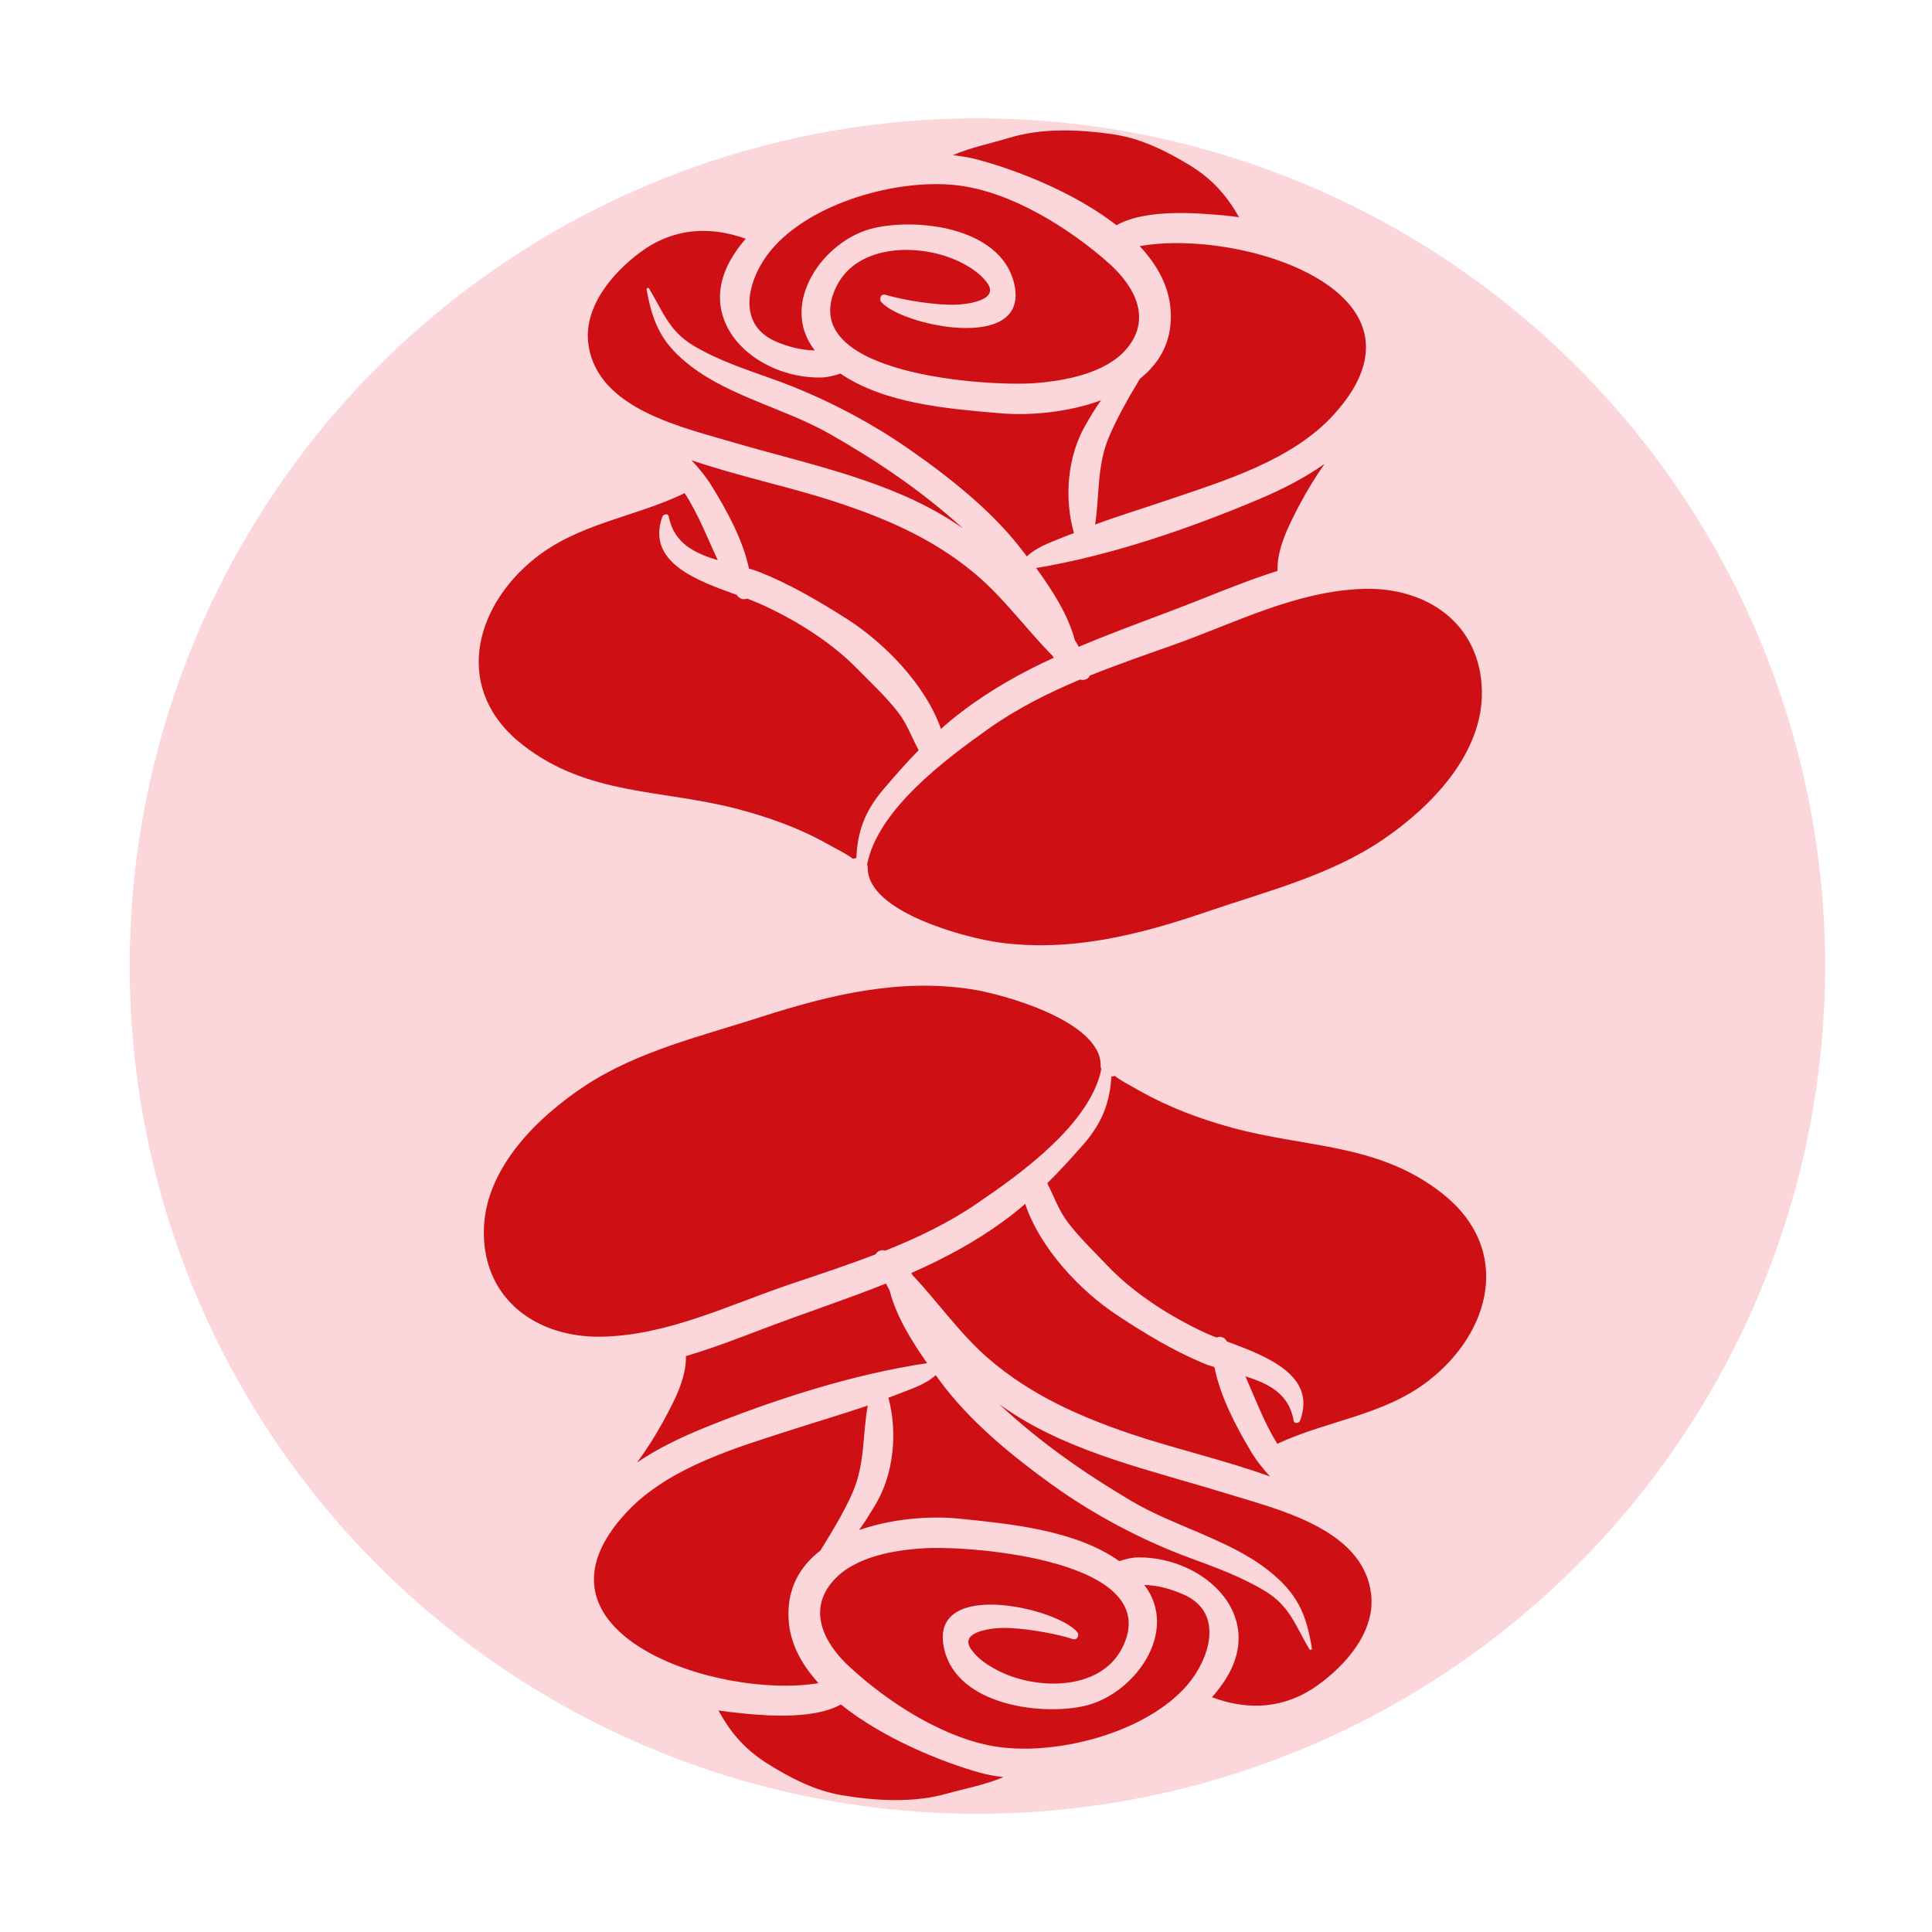 <?xml version="1.0" encoding="utf-8"?>
<!-- Generator: Adobe Illustrator 21.1.0, SVG Export Plug-In . SVG Version: 6.00 Build 0)  -->
<svg version="1.1" id="Layer_1" xmlns="http://www.w3.org/2000/svg" xmlns:xlink="http://www.w3.org/1999/xlink" x="0px" y="0px"
	 viewBox="0 0 934 934" style="enable-background:new 0 0 934 934;" xml:space="preserve">
<style type="text/css">
	.st0{fill:#FBD6DB;}
	.st1{fill:#CE0F13;}
</style>
<ellipse id="Color_2" transform="matrix(1 -8.211266e-03 8.211266e-03 1 -3.819 3.896)" class="st0" cx="472.5" cy="467" rx="409.8" ry="409.8"/>
<g id="Color_1">
	<g>
		<g>
			<path class="st1" d="M628.1,244.3c-4.8,9.2-10.9,20.9-10.5,31.7c-13,4.1-25.6,9.2-37.4,13.9c-19.9,7.9-39.6,14.7-58.7,22.8
				c-0.6-1.1-1.2-2.2-1.9-3.3c-3.3-12.4-11.1-24.4-18.7-34.8c36.2-6,74.5-19.2,107.8-33.3c11-4.6,21.9-10.2,31.6-17
				C635.9,230.6,631.9,237.1,628.1,244.3z M645.2,200c-20.2,22.6-53.8,32.6-81.5,42c-11.4,3.9-23,7.4-34.3,11.6
				c2.2-13.8,0.8-27.8,6.4-41.6c3.9-9.5,9.8-19.8,15.3-28.9c10.3-8.2,16.5-19.8,14.6-35.5c-1.3-10.6-6.8-20.1-14.7-28.6
				C599.8,110.2,698,141.2,645.2,200z M488,66.6c16.1-4.9,34.2-4,50.6-1.6c13.2,2,25.4,8.1,36.6,14.9c11.4,7,18.1,15.1,23.8,25.1
				c-4.2-0.6-8.4-1-12.6-1.3c-13-1.1-34.5-1.9-46.6,5.2c-20.7-16.1-49.1-27-67.8-31.9c-3.7-1-7.5-1.5-11.3-2
				C469.4,71.2,480,69.1,488,66.6z M372.7,121c19.3-23.2,61.5-34.8,90.2-31.4c26,3.1,53.9,20.6,73.1,37.6
				c12.5,11.1,21.1,26.9,8.5,41.6c-10.1,11.7-29.3,15.2-43.8,16.4c-22.6,1.8-117.5-3.9-96.3-46.8c10.5-21.2,41.8-20.7,59.8-11.7
				c4.8,2.4,9.4,5.3,12.7,9.6c7.5,9.5-11.7,10.9-14.5,11c-9.4,0.4-25.3-2.1-34.4-4.8c-2.2-0.6-3.2,2.1-1.9,3.6
				c10.1,11.3,69.5,24.1,64.6-6.9c-4.6-28.5-45.2-34.1-68-29c-24.5,5.5-46.5,36.6-28.8,59.2c-6.6-0.1-13.2-1.8-19.3-4.5
				C354.9,155.9,362.4,133.3,372.7,121z M284.5,166.8c-2.7-18.2,11.6-34.9,25.1-44.9c15.7-11.6,33.2-12.8,50.9-6.5
				c-1.8,2.2-3.6,4.4-5.1,6.7c-22.1,32.6,9.8,61.1,41.7,60.4c3.1-0.1,6.3-0.9,9.2-1.9c21.6,14.8,53.1,17.1,77.3,19.2
				c14.2,1.2,32.8-0.4,48.7-6.3c-3,4.1-5.5,8.5-7.8,12.5c-8.5,14.9-10.1,35.1-5.3,51.7c-0.6,0.3-1.2,0.5-1.9,0.7
				c-7.9,3.3-15.1,5.3-20.9,10.6c-0.5-0.7-1-1.4-1.5-2c-14.8-19.7-36-36.4-56.2-50.4c-19.8-13.7-43.1-25.6-65.8-33.6
				c-13-4.6-25.9-8.9-37.8-16c-11.7-7-14.7-16.6-21.3-27.5c-0.4-0.7-1.3-0.2-1.2,0.5c3,16.7,7.5,26.4,21.5,37.1
				c19.2,14.7,45.8,20.6,66.9,32.6c23.5,13.4,44.5,27.6,64.6,45.8c-1.5-1.1-3.1-2.1-4.6-3.1c-31.1-20.2-70.3-28-105.4-38.2
				C330.6,206.7,289.1,198.1,284.5,166.8z M401.7,241.9c25.5,8.2,48.9,18.1,69.6,35.4c13.9,11.6,24.8,26.9,37.5,39.7
				c0.2,0.3,0.4,0.7,0.6,1c-15.3,7-30.1,15.2-44.2,25.9c-3.6,2.7-7,5.5-10.3,8.5c-7.6-21.6-27.5-41.7-45.5-53.2
				c-13.4-8.5-26.8-16.4-41.6-22.4c-1.8-0.7-3.7-1.4-5.7-1.9c-3-14.1-10.8-28.2-18-39.9c-2.8-4.5-6.2-8.7-9.8-12.5
				C356.6,230.1,380.5,235.1,401.7,241.9z M355.4,390.8c-36.4-9.3-71.2-6.2-102.6-30.6c-33.7-26.1-24.3-66.1,5.7-90.2
				c21.5-17.2,48.7-20,72.5-31.6c6.6,10.2,10.9,21.5,16,32.4c-11.1-3.3-21.2-8.1-23.7-21.1c-0.3-1.7-2.6-1.2-3.1,0.1
				c-8,22.3,17.4,31.1,36,37.8c0.1,0.1,0.2,0.3,0.3,0.4c1.2,1.7,3.1,2,4.7,1.4c1.9,0.7,3.7,1.4,5.3,2.1c17,7.5,34.8,18.4,47.8,31.7
				c6.8,6.9,13.6,13.2,19.6,20.8c4.3,5.4,6.9,12.4,10.2,18.7c-6,6.1-11.7,12.6-17.3,19.2c-8.9,10.6-12.3,20.4-12.8,32.9
				c-0.6,0-1.1,0.2-1.6,0.4c-3.4-2.6-7.6-4.5-12.2-7.1C386.2,400.2,370.9,394.8,355.4,390.8z M668.4,406
				c-25.3,17.2-56.1,24.9-84.7,34.7c-32.8,11.2-66.1,19.7-100.9,14.9c-15.3-2.1-63.4-14.5-63.3-36c0-0.6-0.1-1.1-0.3-1.6
				c5-26.7,38.6-51.4,58.4-65.5c14.1-10,29.1-17.5,44.6-24c1.9,0.6,4-0.2,4.7-1.9c13.2-5.3,26.7-10,40.3-14.8
				c29.8-10.6,59.3-26,91.5-27.1c31-1.1,56.9,16.7,57.7,49.1C717.1,364.4,691.7,390.2,668.4,406z"/>
		</g>
	</g>
	<g>
		<g>
			<path class="st1" d="M320.6,687.2c5-9.2,11.3-20.7,11-31.6c13.1-3.9,25.8-8.8,37.6-13.3c20-7.6,39.9-14.1,59.1-21.8
				c0.6,1.1,1.2,2.2,1.8,3.4c3.1,12.4,10.7,24.5,18.1,35.1c-36.3,5.4-74.8,17.9-108.3,31.5c-11,4.5-22,9.8-31.9,16.5
				C312.6,700.8,316.7,694.3,320.6,687.2z M302.8,731.2c20.6-22.2,54.3-31.7,82.2-40.7c11.5-3.7,23.1-7.1,34.5-11
				c-2.5,13.8-1.3,27.8-7.1,41.5c-4,9.4-10.2,19.6-15.8,28.6c-10.4,8-16.8,19.5-15.2,35.3c1.1,10.6,6.5,20.2,14.3,28.8
				C346.7,821.8,249.1,789.1,302.8,731.2z M457.8,867.1c-16.2,4.6-34.3,3.5-50.7,0.8c-13.2-2.2-25.3-8.5-36.4-15.5
				c-11.3-7.2-17.8-15.4-23.4-25.5c4.2,0.6,8.4,1.1,12.5,1.5c13,1.3,34.5,2.5,46.7-4.4c20.4,16.4,48.7,27.8,67.3,33
				c3.6,1,7.4,1.7,11.3,2.1C476.4,862.9,465.8,864.8,457.8,867.1z M573.9,814.7c-19.7,22.8-62,33.8-90.8,29.9
				c-25.9-3.5-53.6-21.4-72.4-38.8c-12.3-11.3-20.6-27.3-7.8-41.7c10.3-11.6,29.6-14.8,44-15.6c22.6-1.4,117.4,5.8,95.5,48.4
				c-10.9,21-42.1,20-60,10.7c-4.8-2.5-9.3-5.4-12.6-9.8c-7.3-9.7,11.8-10.7,14.6-10.8c9.4-0.2,25.3,2.5,34.3,5.4
				c2.2,0.7,3.3-2.1,2-3.5c-9.9-11.5-69.1-25.2-64.7,5.8c4.1,28.6,44.7,34.9,67.5,30.2c24.5-5.1,47.1-35.9,29.7-58.7
				c6.6,0.2,13.1,2,19.3,4.8C592.3,780,584.4,802.5,573.9,814.7z M662.8,770.3c2.4,18.3-12.2,34.7-25.9,44.5
				c-15.9,11.3-33.4,12.3-51,5.7c1.9-2.1,3.6-4.3,5.2-6.6c22.6-32.2-8.8-61.2-40.7-61c-3.1,0-6.3,0.8-9.3,1.8
				c-21.3-15.1-52.8-18-77-20.5c-14.2-1.5-32.8-0.1-48.8,5.5c3-4.1,5.6-8.5,8-12.4c8.8-14.8,10.7-34.9,6.2-51.6
				c0.6-0.2,1.2-0.4,1.9-0.7c8-3.2,15.2-5.1,21-10.2c0.5,0.7,1,1.4,1.5,2.1c14.5,20,35.4,37,55.3,51.3c19.5,14,42.7,26.3,65.3,34.7
				c13,4.8,25.7,9.3,37.6,16.6c11.6,7.2,14.4,16.9,20.9,27.8c0.4,0.7,1.3,0.2,1.2-0.5c-2.7-16.8-7.1-26.5-20.9-37.5
				c-18.9-15-45.5-21.3-66.4-33.7c-23.3-13.8-44.1-28.4-63.9-46.8c1.5,1.1,3,2.1,4.5,3.1c30.8,20.7,69.8,29.1,104.7,39.9
				C617.4,729.6,658.8,738.9,662.8,770.3z M546.9,693.3c-25.3-8.6-48.6-18.9-69-36.5c-13.7-11.8-24.4-27.3-36.8-40.4
				c-0.2-0.3-0.4-0.7-0.5-1c15.4-6.8,30.4-14.7,44.6-25.1c3.6-2.6,7.1-5.4,10.4-8.3c7.3,21.7,26.8,42.2,44.6,53.9
				c13.2,8.7,26.5,16.8,41.2,23c1.8,0.8,3.7,1.4,5.7,2c2.8,14.2,10.3,28.4,17.3,40.2c2.7,4.6,6,8.8,9.6,12.7
				C591.8,705.8,568,700.4,546.9,693.3z M595.7,545.2c36.2,9.9,71.1,7.4,102.1,32.2c33.2,26.6,23.2,66.5-7.2,90.1
				c-21.8,16.9-49.1,19.2-73.1,30.5c-6.4-10.3-10.6-21.7-15.4-32.6c11.1,3.4,21.1,8.4,23.3,21.4c0.3,1.7,2.6,1.3,3.1,0
				c8.3-22.2-16.9-31.4-35.4-38.3c-0.1-0.1-0.2-0.3-0.3-0.5c-1.1-1.7-3.1-2.1-4.7-1.4c-1.9-0.7-3.7-1.5-5.3-2.2
				c-16.9-7.8-34.5-19-47.3-32.4c-6.6-7-13.4-13.4-19.3-21.1c-4.2-5.5-6.7-12.5-9.9-18.9c6.1-6,11.9-12.4,17.6-18.9
				c9.1-10.5,12.6-20.2,13.4-32.7c0.6,0,1.1-0.1,1.6-0.3c3.3,2.6,7.5,4.6,12.1,7.3C565.1,535.3,580.2,541,595.7,545.2z M283,524.8
				c25.6-16.8,56.5-24,85.3-33.3c33-10.6,66.4-18.6,101.1-13.3c15.3,2.3,63.2,15.5,62.7,37.1c0,0.6,0.1,1.1,0.3,1.6
				c-5.4,26.6-39.4,50.8-59.5,64.5c-14.2,9.8-29.4,17-44.9,23.2c-1.8-0.6-4,0.2-4.7,1.8c-13.3,5.1-26.9,9.6-40.6,14.2
				c-30,10.1-59.7,25-91.9,25.6c-31,0.6-56.7-17.7-56.9-50C233.6,565.7,259.4,540.3,283,524.8z"/>
		</g>
	</g>
</g>
</svg>
